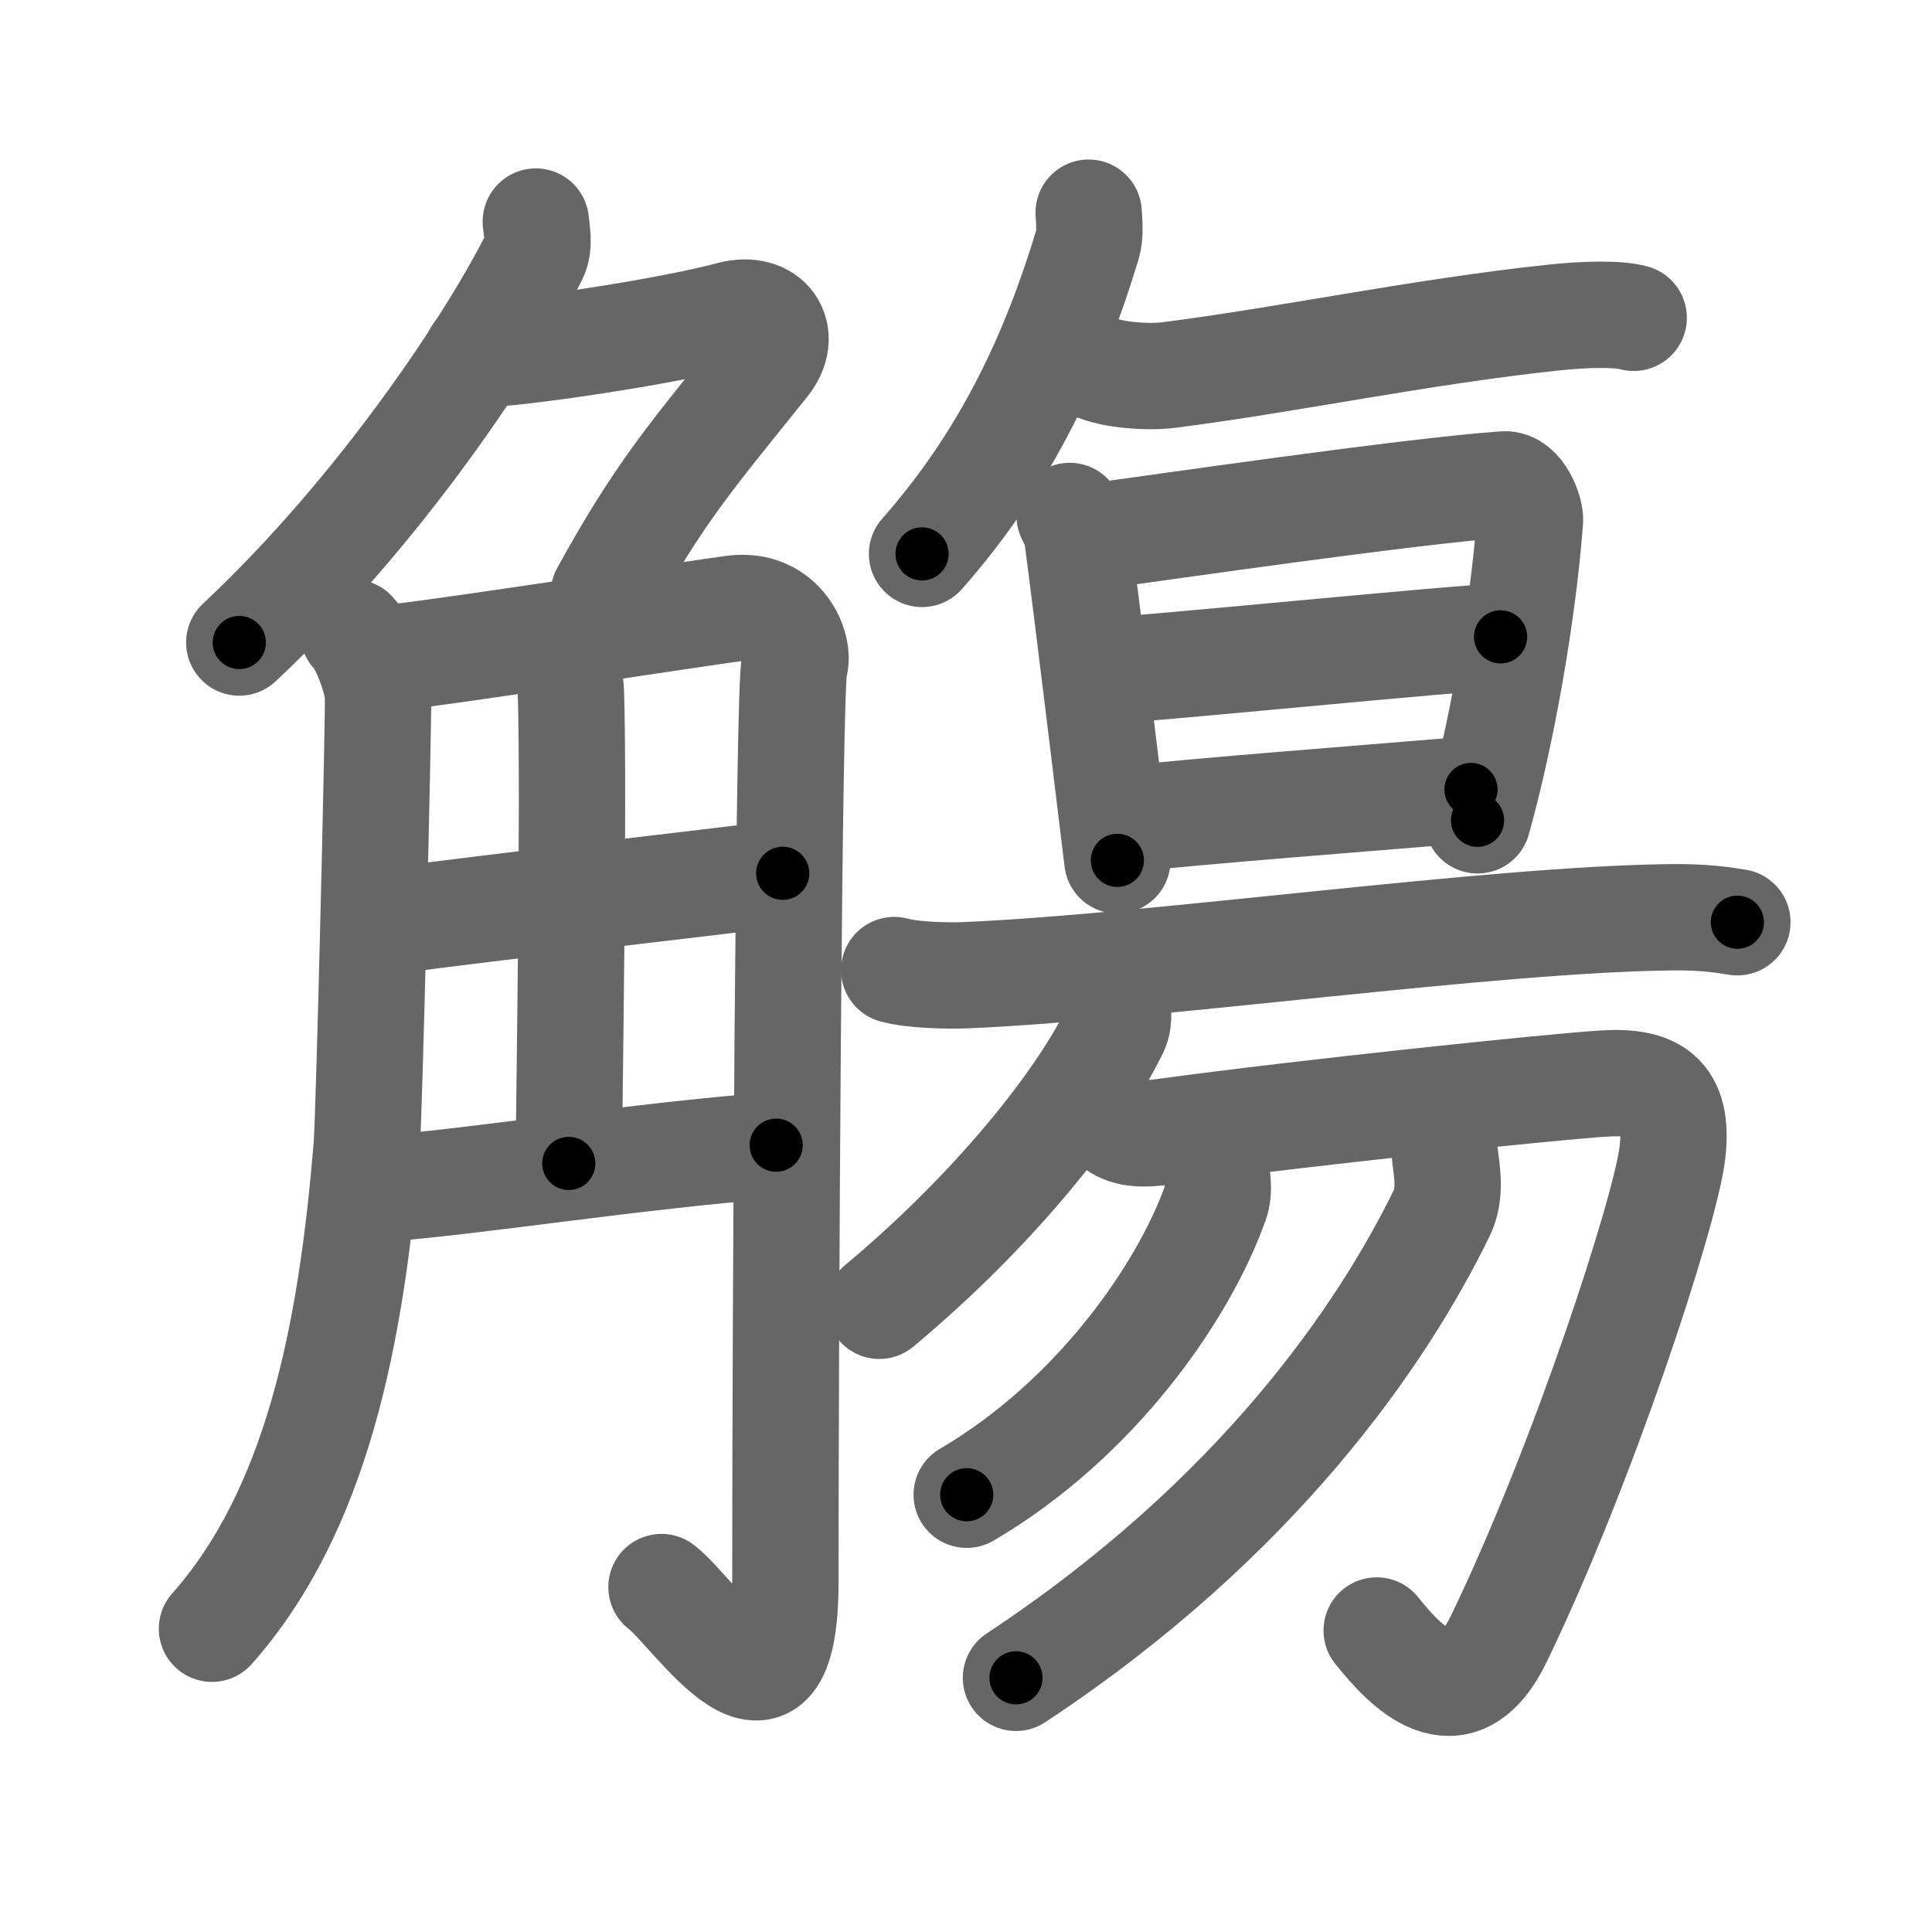 <svg xmlns="http://www.w3.org/2000/svg" width="109" height="109" viewBox="0 0 109 109" id="89f4"><g fill="none" stroke="#666" stroke-width="6" stroke-linecap="round" stroke-linejoin="round"><g><g><g><path d="M30.23,12.5c0.04,0.49,0.24,1.32-0.08,1.96c-2.4,4.79-8.65,14.29-16.65,21.79" /><path d="M26.89,20c2,0,10.61-1.25,14.32-2.25c2.16-0.58,3.29,1.14,2,2.75c-4.21,5.25-5.99,7.25-9.15,13" /></g><g><path d="M19.93,35.69c0.7,0.74,1.39,2.82,1.4,3.6c0.02,1.9-0.5,23.69-0.64,25.35c-0.87,10.72-2.84,20.6-8.73,27.25" /><path d="M22.29,37.08c2.05-0.17,17.58-2.56,19.11-2.75c2.73-0.34,3.76,2.22,3.42,3.25c-0.33,0.99-0.51,37.77-0.51,51.63c0,9.95-5.1,1.77-6.99,0.33" /><path d="M31.61,36.81c0.04,0.2,0.56,1.02,0.6,2.27c0.19,5.99-0.12,24.52-0.12,26.56" /><path d="M21.48,52.02c8.56-1.11,14.31-1.72,22.68-2.75" /><path d="M21.47,67.07c5.49-0.41,14.31-1.85,22.32-2.46" /></g></g><g><path d="M61.42,12c0.03,0.43,0.1,1.25-0.05,1.74c-1.84,6.11-4.5,12.01-9.35,17.51" /><path d="M61.72,20.69c1.06,0.5,3.15,0.61,4.21,0.47c6.76-0.86,14.17-2.44,21.68-3.24c1.76-0.19,3.67-0.24,4.56,0.01" /><g><g><g><path d="M60.35,29.11c0.22,0.44,0.36,0.67,0.44,1.24c0.54,4.05,2.18,17.6,2.25,18.19" /><path d="M61.33,30.32c4.23-0.57,18.1-2.6,23.52-2.99c0.94-0.07,1.5,1.56,1.47,2.01c-0.41,5.45-1.65,12.29-2.96,16.94" /><path d="M62.18,37.84c1.68,0,20.58-1.91,22.48-1.91" /><path d="M63.3,46.25c3.41-0.43,15.44-1.34,19.69-1.71" /></g><g><path d="M50.45,54.73c1.05,0.29,2.98,0.33,4.04,0.29c10.96-0.48,29.57-3.16,39.84-3.27c1.76-0.02,2.81,0.14,3.69,0.28" /></g></g><g><g><g><path d="M63,56.32c0.04,0.44,0.2,1.18-0.07,1.75c-1.94,4.05-6.85,10.2-13.32,15.6" /></g><path d="M62.98,63.53c0.68,0.48,1.59,0.47,2.71,0.32c8.06-1.1,22.11-2.56,24.82-2.72c2.71-0.16,4.25,0.59,3.84,3.94c-0.41,3.35-5.05,17.58-9.78,27.37c-2.32,4.81-5.3,1.55-6.9-0.45" /></g><g><path d="M68.66,66.35c0.04,0.37,0.11,0.97-0.08,1.49c-1.83,5.14-6.83,12.27-14.04,16.49" /></g><g><path d="M81.53,65.23c0.09,0.8,0.35,2.1-0.18,3.19C78,75.29,70.96,85.65,57.32,94.66" /></g></g></g></g></g></g><g fill="none" stroke="#000" stroke-width="3" stroke-linecap="round" stroke-linejoin="round"><path d="M30.23,12.5c0.04,0.49,0.24,1.32-0.08,1.96c-2.4,4.79-8.65,14.29-16.65,21.79" stroke-dasharray="29.532" stroke-dashoffset="29.532"><animate attributeName="stroke-dashoffset" values="29.532;29.532;0" dur="0.295s" fill="freeze" begin="0s;89f4.click" /></path><path d="M26.89,20c2,0,10.61-1.25,14.32-2.25c2.16-0.58,3.29,1.14,2,2.75c-4.21,5.25-5.99,7.25-9.15,13" stroke-dasharray="35.335" stroke-dashoffset="35.335"><animate attributeName="stroke-dashoffset" values="35.335" fill="freeze" begin="89f4.click" /><animate attributeName="stroke-dashoffset" values="35.335;35.335;0" keyTimes="0;0.455;1" dur="0.648s" fill="freeze" begin="0s;89f4.click" /></path><path d="M19.93,35.69c0.7,0.74,1.39,2.82,1.4,3.6c0.02,1.9-0.5,23.69-0.64,25.35c-0.87,10.72-2.84,20.6-8.73,27.25" stroke-dasharray="58.381" stroke-dashoffset="58.381"><animate attributeName="stroke-dashoffset" values="58.381" fill="freeze" begin="89f4.click" /><animate attributeName="stroke-dashoffset" values="58.381;58.381;0" keyTimes="0;0.526;1" dur="1.232s" fill="freeze" begin="0s;89f4.click" /></path><path d="M22.29,37.08c2.05-0.17,17.58-2.56,19.11-2.75c2.73-0.34,3.76,2.22,3.42,3.25c-0.33,0.99-0.51,37.77-0.51,51.63c0,9.95-5.1,1.77-6.99,0.33" stroke-dasharray="89.118" stroke-dashoffset="89.118"><animate attributeName="stroke-dashoffset" values="89.118" fill="freeze" begin="89f4.click" /><animate attributeName="stroke-dashoffset" values="89.118;89.118;0" keyTimes="0;0.648;1" dur="1.902s" fill="freeze" begin="0s;89f4.click" /></path><path d="M31.61,36.81c0.04,0.2,0.56,1.02,0.6,2.27c0.19,5.99-0.12,24.52-0.12,26.56" stroke-dasharray="28.927" stroke-dashoffset="28.927"><animate attributeName="stroke-dashoffset" values="28.927" fill="freeze" begin="89f4.click" /><animate attributeName="stroke-dashoffset" values="28.927;28.927;0" keyTimes="0;0.868;1" dur="2.191s" fill="freeze" begin="0s;89f4.click" /></path><path d="M21.48,52.02c8.56-1.11,14.31-1.72,22.68-2.75" stroke-dasharray="22.847" stroke-dashoffset="22.847"><animate attributeName="stroke-dashoffset" values="22.847" fill="freeze" begin="89f4.click" /><animate attributeName="stroke-dashoffset" values="22.847;22.847;0" keyTimes="0;0.906;1" dur="2.419s" fill="freeze" begin="0s;89f4.click" /></path><path d="M21.47,67.07c5.49-0.41,14.31-1.85,22.32-2.46" stroke-dasharray="22.458" stroke-dashoffset="22.458"><animate attributeName="stroke-dashoffset" values="22.458" fill="freeze" begin="89f4.click" /><animate attributeName="stroke-dashoffset" values="22.458;22.458;0" keyTimes="0;0.915;1" dur="2.644s" fill="freeze" begin="0s;89f4.click" /></path><path d="M61.42,12c0.03,0.43,0.1,1.25-0.05,1.74c-1.84,6.11-4.5,12.01-9.35,17.51" stroke-dasharray="21.763" stroke-dashoffset="21.763"><animate attributeName="stroke-dashoffset" values="21.763" fill="freeze" begin="89f4.click" /><animate attributeName="stroke-dashoffset" values="21.763;21.763;0" keyTimes="0;0.924;1" dur="2.862s" fill="freeze" begin="0s;89f4.click" /></path><path d="M61.72,20.69c1.06,0.5,3.15,0.61,4.21,0.47c6.76-0.86,14.17-2.44,21.68-3.24c1.76-0.19,3.67-0.24,4.56,0.01" stroke-dasharray="30.78" stroke-dashoffset="30.78"><animate attributeName="stroke-dashoffset" values="30.78" fill="freeze" begin="89f4.click" /><animate attributeName="stroke-dashoffset" values="30.78;30.78;0" keyTimes="0;0.903;1" dur="3.17s" fill="freeze" begin="0s;89f4.click" /></path><path d="M60.35,29.11c0.22,0.44,0.36,0.67,0.44,1.24c0.54,4.05,2.18,17.6,2.25,18.19" stroke-dasharray="19.654" stroke-dashoffset="19.654"><animate attributeName="stroke-dashoffset" values="19.654" fill="freeze" begin="89f4.click" /><animate attributeName="stroke-dashoffset" values="19.654;19.654;0" keyTimes="0;0.941;1" dur="3.367s" fill="freeze" begin="0s;89f4.click" /></path><path d="M61.33,30.32c4.23-0.57,18.1-2.6,23.52-2.99c0.94-0.07,1.5,1.56,1.47,2.01c-0.41,5.45-1.65,12.29-2.96,16.94" stroke-dasharray="43.643" stroke-dashoffset="43.643"><animate attributeName="stroke-dashoffset" values="43.643" fill="freeze" begin="89f4.click" /><animate attributeName="stroke-dashoffset" values="43.643;43.643;0" keyTimes="0;0.885;1" dur="3.803s" fill="freeze" begin="0s;89f4.click" /></path><path d="M62.18,37.84c1.68,0,20.58-1.91,22.48-1.91" stroke-dasharray="22.564" stroke-dashoffset="22.564"><animate attributeName="stroke-dashoffset" values="22.564" fill="freeze" begin="89f4.click" /><animate attributeName="stroke-dashoffset" values="22.564;22.564;0" keyTimes="0;0.944;1" dur="4.029s" fill="freeze" begin="0s;89f4.click" /></path><path d="M63.3,46.25c3.41-0.43,15.44-1.34,19.69-1.71" stroke-dasharray="19.766" stroke-dashoffset="19.766"><animate attributeName="stroke-dashoffset" values="19.766" fill="freeze" begin="89f4.click" /><animate attributeName="stroke-dashoffset" values="19.766;19.766;0" keyTimes="0;0.953;1" dur="4.227s" fill="freeze" begin="0s;89f4.click" /></path><path d="M50.45,54.73c1.05,0.29,2.98,0.33,4.04,0.29c10.96-0.48,29.57-3.16,39.84-3.27c1.76-0.02,2.81,0.14,3.69,0.28" stroke-dasharray="47.752" stroke-dashoffset="47.752"><animate attributeName="stroke-dashoffset" values="47.752" fill="freeze" begin="89f4.click" /><animate attributeName="stroke-dashoffset" values="47.752;47.752;0" keyTimes="0;0.898;1" dur="4.705s" fill="freeze" begin="0s;89f4.click" /></path><path d="M63,56.32c0.04,0.44,0.2,1.18-0.07,1.75c-1.94,4.05-6.85,10.2-13.32,15.6" stroke-dasharray="22.418" stroke-dashoffset="22.418"><animate attributeName="stroke-dashoffset" values="22.418" fill="freeze" begin="89f4.click" /><animate attributeName="stroke-dashoffset" values="22.418;22.418;0" keyTimes="0;0.955;1" dur="4.929s" fill="freeze" begin="0s;89f4.click" /></path><path d="M62.98,63.53c0.68,0.48,1.59,0.47,2.71,0.32c8.06-1.1,22.11-2.56,24.82-2.72c2.71-0.16,4.25,0.59,3.84,3.94c-0.41,3.35-5.05,17.58-9.78,27.37c-2.32,4.81-5.3,1.55-6.9-0.45" stroke-dasharray="72.795" stroke-dashoffset="72.795"><animate attributeName="stroke-dashoffset" values="72.795" fill="freeze" begin="89f4.click" /><animate attributeName="stroke-dashoffset" values="72.795;72.795;0" keyTimes="0;0.9;1" dur="5.476s" fill="freeze" begin="0s;89f4.click" /></path><path d="M68.66,66.35c0.04,0.37,0.11,0.97-0.08,1.49c-1.83,5.14-6.83,12.27-14.04,16.49" stroke-dasharray="23.56" stroke-dashoffset="23.56"><animate attributeName="stroke-dashoffset" values="23.56" fill="freeze" begin="89f4.click" /><animate attributeName="stroke-dashoffset" values="23.56;23.56;0" keyTimes="0;0.959;1" dur="5.712s" fill="freeze" begin="0s;89f4.click" /></path><path d="M81.53,65.23c0.09,0.8,0.35,2.1-0.18,3.19C78,75.29,70.96,85.65,57.32,94.66" stroke-dasharray="39.241" stroke-dashoffset="39.241"><animate attributeName="stroke-dashoffset" values="39.241" fill="freeze" begin="89f4.click" /><animate attributeName="stroke-dashoffset" values="39.241;39.241;0" keyTimes="0;0.936;1" dur="6.104s" fill="freeze" begin="0s;89f4.click" /></path></g></svg>